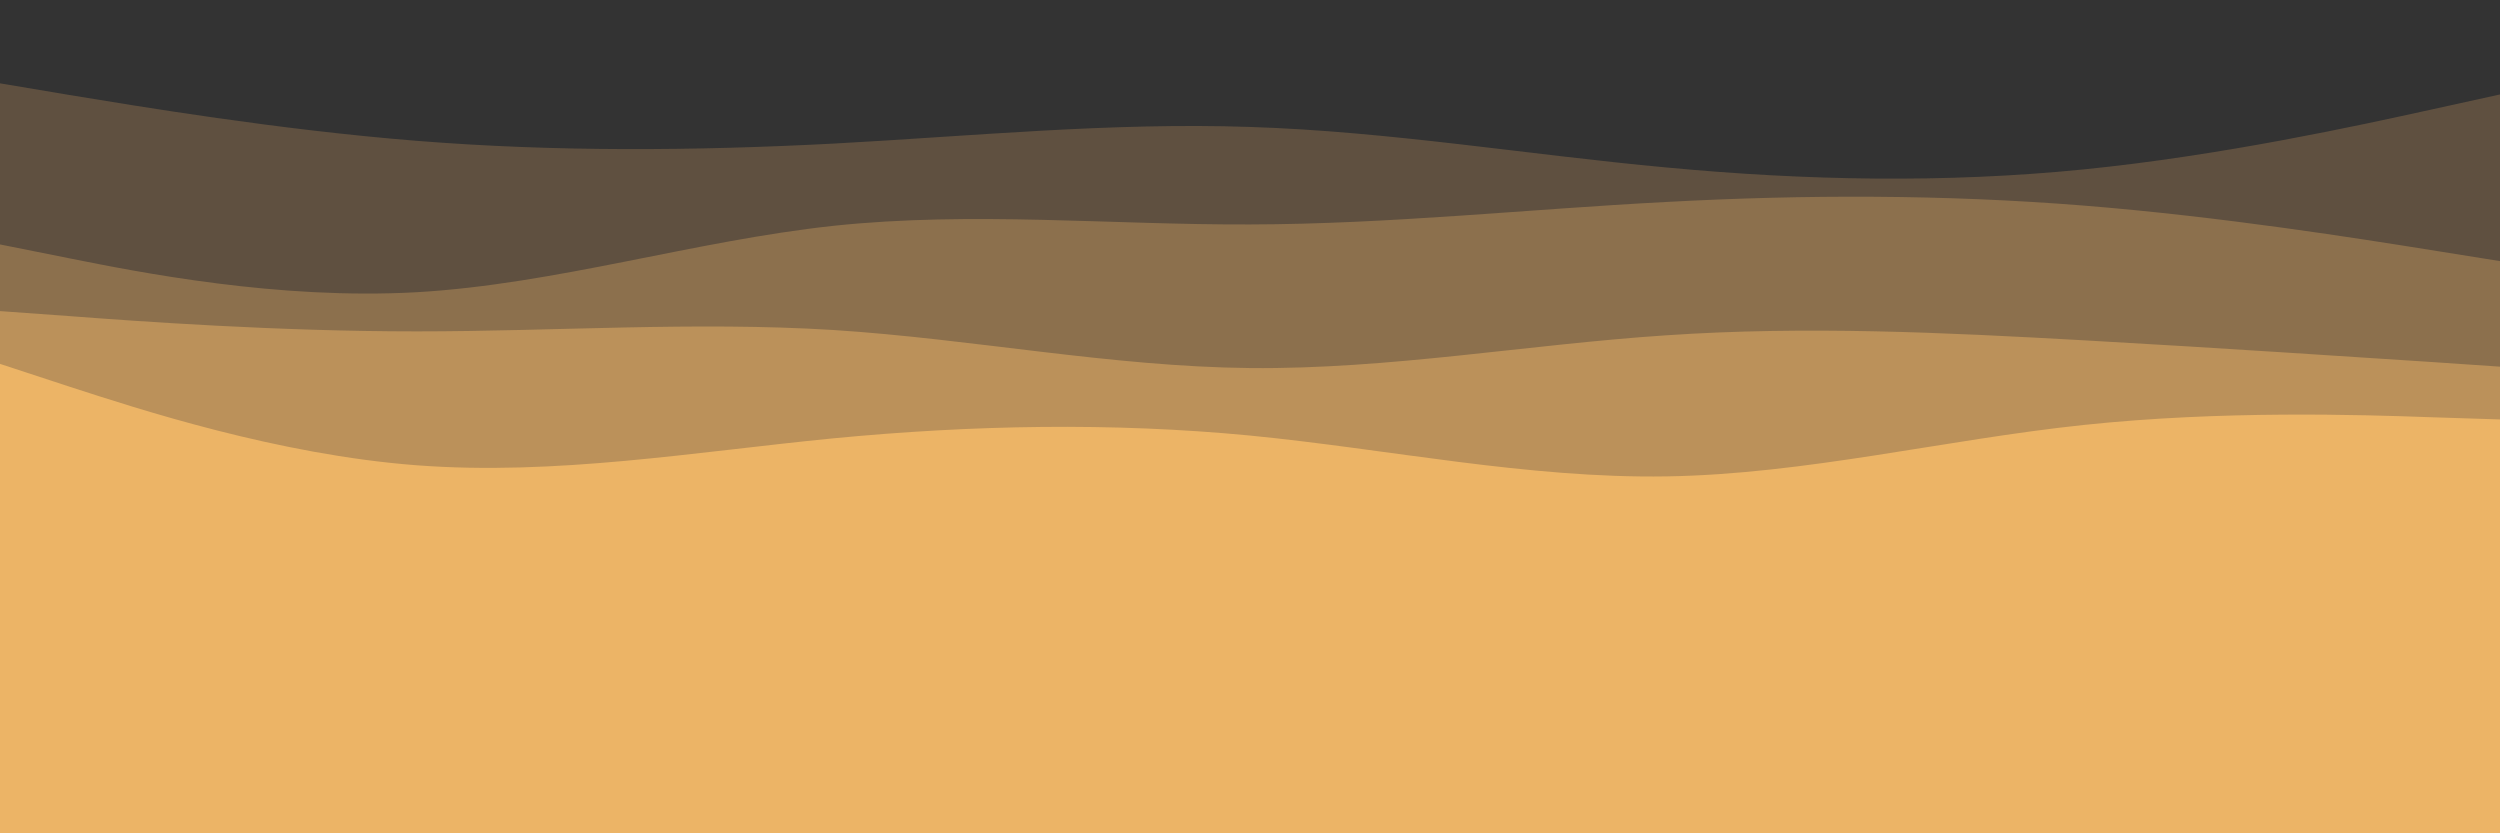 <svg id="visual" viewBox="0 0 900 300" width="900" height="300" xmlns="http://www.w3.org/2000/svg" xmlns:xlink="http://www.w3.org/1999/xlink" version="1.1"><rect x="0" y="0" width="900" height="300" fill="#ECB466"></rect><path d="M0 214L25 213.5C50 213 100 212 150 214.5C200 217 250 223 300 219.8C350 216.7 400 204.3 450 207.8C500 211.3 550 230.7 600 239.2C650 247.7 700 245.3 750 244.5C800 243.7 850 244.3 875 244.7L900 245L900 0L875 0C850 0 800 0 750 0C700 0 650 0 600 0C550 0 500 0 450 0C400 0 350 0 300 0C250 0 200 0 150 0C100 0 50 0 25 0L0 0Z" fill="#ecb466"></path><path d="M0 131L25 139.2C50 147.3 100 163.7 150 167.5C200 171.3 250 162.7 300 157.8C350 153 400 152 450 156.8C500 161.7 550 172.3 600 171.5C650 170.7 700 158.3 750 153C800 147.7 850 149.3 875 150.2L900 151L900 0L875 0C850 0 800 0 750 0C700 0 650 0 600 0C550 0 500 0 450 0C400 0 350 0 300 0C250 0 200 0 150 0C100 0 50 0 25 0L0 0Z" fill="#bb915a"></path><path d="M0 112L25 113.8C50 115.7 100 119.3 150 119.3C200 119.3 250 115.7 300 118.8C350 122 400 132 450 132.5C500 133 550 124 600 120.7C650 117.3 700 119.7 750 122.5C800 125.3 850 128.7 875 130.3L900 132L900 0L875 0C850 0 800 0 750 0C700 0 650 0 600 0C550 0 500 0 450 0C400 0 350 0 300 0C250 0 200 0 150 0C100 0 50 0 25 0L0 0Z" fill="#8c704d"></path><path d="M0 88L25 93C50 98 100 108 150 105.2C200 102.3 250 86.7 300 81.3C350 76 400 81 450 80.8C500 80.7 550 75.3 600 72.7C650 70 700 70 750 74C800 78 850 86 875 90L900 94L900 0L875 0C850 0 800 0 750 0C700 0 650 0 600 0C550 0 500 0 450 0C400 0 350 0 300 0C250 0 200 0 150 0C100 0 50 0 25 0L0 0Z" fill="#5f5040"></path><path d="M0 30L25 34.2C50 38.3 100 46.7 150 50.7C200 54.7 250 54.3 300 51.7C350 49 400 44 450 45.7C500 47.3 550 55.7 600 60.3C650 65 700 66 750 61C800 56 850 45 875 39.5L900 34L900 0L875 0C850 0 800 0 750 0C700 0 650 0 600 0C550 0 500 0 450 0C400 0 350 0 300 0C250 0 200 0 150 0C100 0 50 0 25 0L0 0Z" fill="#333333"></path></svg>